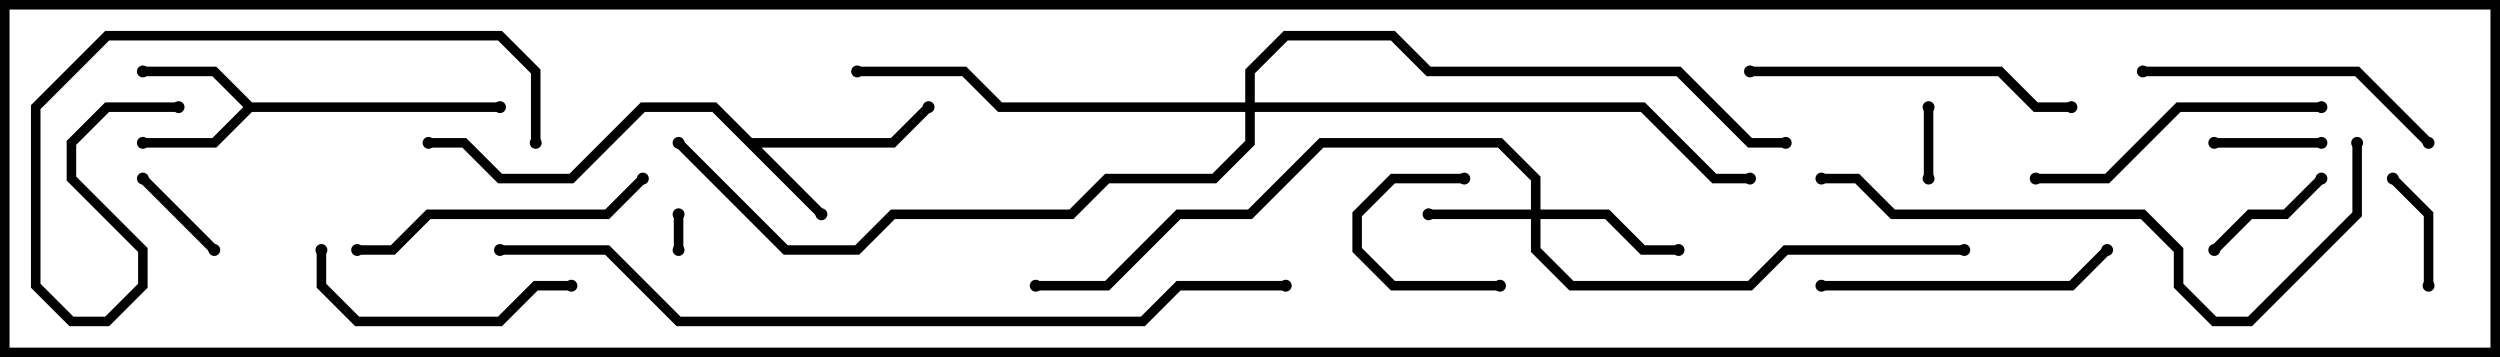 <svg version="1.1" width="105" height="15" xmlns="http://www.w3.org/2000/svg"><path d="M31.583,5.8L37.417,5.8L38.859,4.359L39.141,4.641L37.583,6.2L31.983,6.2L34.641,8.859L34.359,9.141L29.917,4.7L27.083,4.7L24.083,7.7L20.917,7.7L19.417,6.2L18,6.2L18,5.8L19.583,5.8L21.083,7.3L23.917,7.3L26.917,4.3L30.083,4.3z" stroke="none"/><path d="M10.583,4.3L21,4.3L21,4.7L10.583,4.7L9.083,6.2L6,6.2L6,5.8L8.917,5.8L10.217,4.5L8.917,3.2L6,3.2L6,2.8L9.083,2.8z" stroke="none"/><path d="M64.3,8.8L64.3,7.583L62.917,6.2L55.583,6.2L52.583,9.2L49.583,9.2L46.583,12.2L43.5,12.2L43.5,11.8L46.417,11.8L49.417,8.8L52.417,8.8L55.417,5.8L63.083,5.8L64.7,7.417L64.7,8.8L67.583,8.8L69.083,10.3L70.5,10.3L70.5,10.7L68.917,10.7L67.417,9.2L64.7,9.2L64.7,10.417L66.083,11.8L73.417,11.8L74.917,10.3L82.5,10.3L82.5,10.7L75.083,10.7L73.583,12.2L65.917,12.2L64.3,10.583L64.3,9.2L60,9.2L60,8.8z" stroke="none"/><path d="M52.3,4.3L52.3,2.917L53.917,1.3L58.583,1.3L60.083,2.8L70.583,2.8L73.583,5.8L75,5.8L75,6.2L73.417,6.2L70.417,3.2L59.917,3.2L58.417,1.7L54.083,1.7L52.7,3.083L52.7,4.3L69.083,4.3L72.083,7.3L73.5,7.3L73.5,7.7L71.917,7.7L68.917,4.7L52.7,4.7L52.7,6.083L51.083,7.7L46.583,7.7L45.083,9.2L37.583,9.2L36.083,10.7L32.917,10.7L28.359,6.141L28.641,5.859L33.083,10.3L35.917,10.3L37.417,8.8L44.917,8.8L46.417,7.3L50.917,7.3L52.3,5.917L52.3,4.7L41.917,4.7L40.417,3.2L36,3.2L36,2.8L40.583,2.8L42.083,4.3z" stroke="none"/><path d="M28.7,10.5L28.3,10.5L28.3,9L28.7,9z" stroke="none"/><path d="M80.8,4.5L81.2,4.5L81.2,7.5L80.8,7.5z" stroke="none"/><path d="M9.141,10.359L8.859,10.641L5.859,7.641L6.141,7.359z" stroke="none"/><path d="M97.5,5.8L97.5,6.2L93,6.2L93,5.8z" stroke="none"/><path d="M63,11.8L63,12.2L58.417,12.2L56.8,10.583L56.8,8.917L58.417,7.3L61.5,7.3L61.5,7.7L58.583,7.7L57.2,9.083L57.2,10.417L58.583,11.8z" stroke="none"/><path d="M102.2,12L101.8,12L101.8,9.083L100.359,7.641L100.641,7.359L102.2,8.917z" stroke="none"/><path d="M93.141,10.641L92.859,10.359L94.417,8.8L95.917,8.8L97.359,7.359L97.641,7.641L96.083,9.2L94.583,9.2z" stroke="none"/><path d="M13.3,10.5L13.7,10.5L13.7,11.917L15.083,13.3L20.917,13.3L22.417,11.8L24,11.8L24,12.2L22.583,12.2L21.083,13.7L14.917,13.7L13.3,12.083z" stroke="none"/><path d="M76.5,12.2L76.5,11.8L86.917,11.8L88.359,10.359L88.641,10.641L87.083,12.2z" stroke="none"/><path d="M26.859,7.359L27.141,7.641L25.583,9.2L18.083,9.2L16.583,10.7L15,10.7L15,10.3L16.417,10.3L17.917,8.8L25.417,8.8z" stroke="none"/><path d="M85.5,7.7L85.5,7.3L88.417,7.3L91.417,4.3L97.5,4.3L97.5,4.7L91.583,4.7L88.583,7.7z" stroke="none"/><path d="M102.141,5.859L101.859,6.141L98.917,3.2L90,3.2L90,2.8L99.083,2.8z" stroke="none"/><path d="M87,4.3L87,4.7L85.417,4.7L83.917,3.2L73.5,3.2L73.5,2.8L84.083,2.8L85.583,4.3z" stroke="none"/><path d="M7.5,4.3L7.5,4.7L4.583,4.7L3.2,6.083L3.2,7.417L6.2,10.417L6.2,12.083L4.583,13.7L2.917,13.7L1.3,12.083L1.3,4.417L4.417,1.3L21.083,1.3L22.7,2.917L22.7,6L22.3,6L22.3,3.083L20.917,1.7L4.583,1.7L1.7,4.583L1.7,11.917L3.083,13.3L4.417,13.3L5.8,11.917L5.8,10.583L2.8,7.583L2.8,5.917L4.417,4.3z" stroke="none"/><path d="M98.8,6L99.2,6L99.2,9.083L94.583,13.7L92.917,13.7L91.3,12.083L91.3,10.583L89.917,9.2L79.417,9.2L77.917,7.7L76.5,7.7L76.5,7.3L78.083,7.3L79.583,8.8L90.083,8.8L91.7,10.417L91.7,11.917L93.083,13.3L94.417,13.3L98.8,8.917z" stroke="none"/><path d="M54,11.8L54,12.2L49.583,12.2L48.083,13.7L28.417,13.7L25.417,10.7L21,10.7L21,10.3L25.583,10.3L28.583,13.3L47.917,13.3L49.417,11.8z" stroke="none"/><circle cx="34.5" cy="9" r="0.25" stroke-width="0" fill="#000" /><circle cx="39" cy="4.5" r="0.25" stroke-width="0" fill="#000" /><circle cx="18" cy="6" r="0.25" stroke-width="0" fill="#000" /><circle cx="6" cy="3" r="0.25" stroke-width="0" fill="#000" /><circle cx="6" cy="6" r="0.25" stroke-width="0" fill="#000" /><circle cx="21" cy="4.5" r="0.25" stroke-width="0" fill="#000" /><circle cx="60" cy="9" r="0.25" stroke-width="0" fill="#000" /><circle cx="70.5" cy="10.5" r="0.25" stroke-width="0" fill="#000" /><circle cx="82.5" cy="10.5" r="0.25" stroke-width="0" fill="#000" /><circle cx="43.5" cy="12" r="0.25" stroke-width="0" fill="#000" /><circle cx="36" cy="3" r="0.25" stroke-width="0" fill="#000" /><circle cx="73.5" cy="7.5" r="0.25" stroke-width="0" fill="#000" /><circle cx="75" cy="6" r="0.25" stroke-width="0" fill="#000" /><circle cx="28.5" cy="6" r="0.25" stroke-width="0" fill="#000" /><circle cx="28.5" cy="10.5" r="0.25" stroke-width="0" fill="#000" /><circle cx="28.5" cy="9" r="0.25" stroke-width="0" fill="#000" /><circle cx="81" cy="4.5" r="0.25" stroke-width="0" fill="#000" /><circle cx="81" cy="7.5" r="0.25" stroke-width="0" fill="#000" /><circle cx="9" cy="10.5" r="0.25" stroke-width="0" fill="#000" /><circle cx="6" cy="7.5" r="0.25" stroke-width="0" fill="#000" /><circle cx="97.5" cy="6" r="0.25" stroke-width="0" fill="#000" /><circle cx="93" cy="6" r="0.25" stroke-width="0" fill="#000" /><circle cx="63" cy="12" r="0.25" stroke-width="0" fill="#000" /><circle cx="61.5" cy="7.5" r="0.25" stroke-width="0" fill="#000" /><circle cx="102" cy="12" r="0.25" stroke-width="0" fill="#000" /><circle cx="100.5" cy="7.5" r="0.25" stroke-width="0" fill="#000" /><circle cx="93" cy="10.5" r="0.25" stroke-width="0" fill="#000" /><circle cx="97.5" cy="7.5" r="0.25" stroke-width="0" fill="#000" /><circle cx="13.5" cy="10.5" r="0.25" stroke-width="0" fill="#000" /><circle cx="24" cy="12" r="0.25" stroke-width="0" fill="#000" /><circle cx="76.5" cy="12" r="0.25" stroke-width="0" fill="#000" /><circle cx="88.5" cy="10.5" r="0.25" stroke-width="0" fill="#000" /><circle cx="27" cy="7.5" r="0.25" stroke-width="0" fill="#000" /><circle cx="15" cy="10.5" r="0.25" stroke-width="0" fill="#000" /><circle cx="85.5" cy="7.5" r="0.25" stroke-width="0" fill="#000" /><circle cx="97.5" cy="4.5" r="0.25" stroke-width="0" fill="#000" /><circle cx="102" cy="6" r="0.25" stroke-width="0" fill="#000" /><circle cx="90" cy="3" r="0.25" stroke-width="0" fill="#000" /><circle cx="87" cy="4.5" r="0.25" stroke-width="0" fill="#000" /><circle cx="73.5" cy="3" r="0.25" stroke-width="0" fill="#000" /><circle cx="7.5" cy="4.5" r="0.25" stroke-width="0" fill="#000" /><circle cx="22.5" cy="6" r="0.25" stroke-width="0" fill="#000" /><circle cx="99" cy="6" r="0.25" stroke-width="0" fill="#000" /><circle cx="76.5" cy="7.5" r="0.25" stroke-width="0" fill="#000" /><circle cx="54" cy="12" r="0.25" stroke-width="0" fill="#000" /><circle cx="21" cy="10.5" r="0.25" stroke-width="0" fill="#000" /><rect x="0" y="0" width="105" height="15" stroke-width="0.8" stroke="#000" fill="none" /></svg>